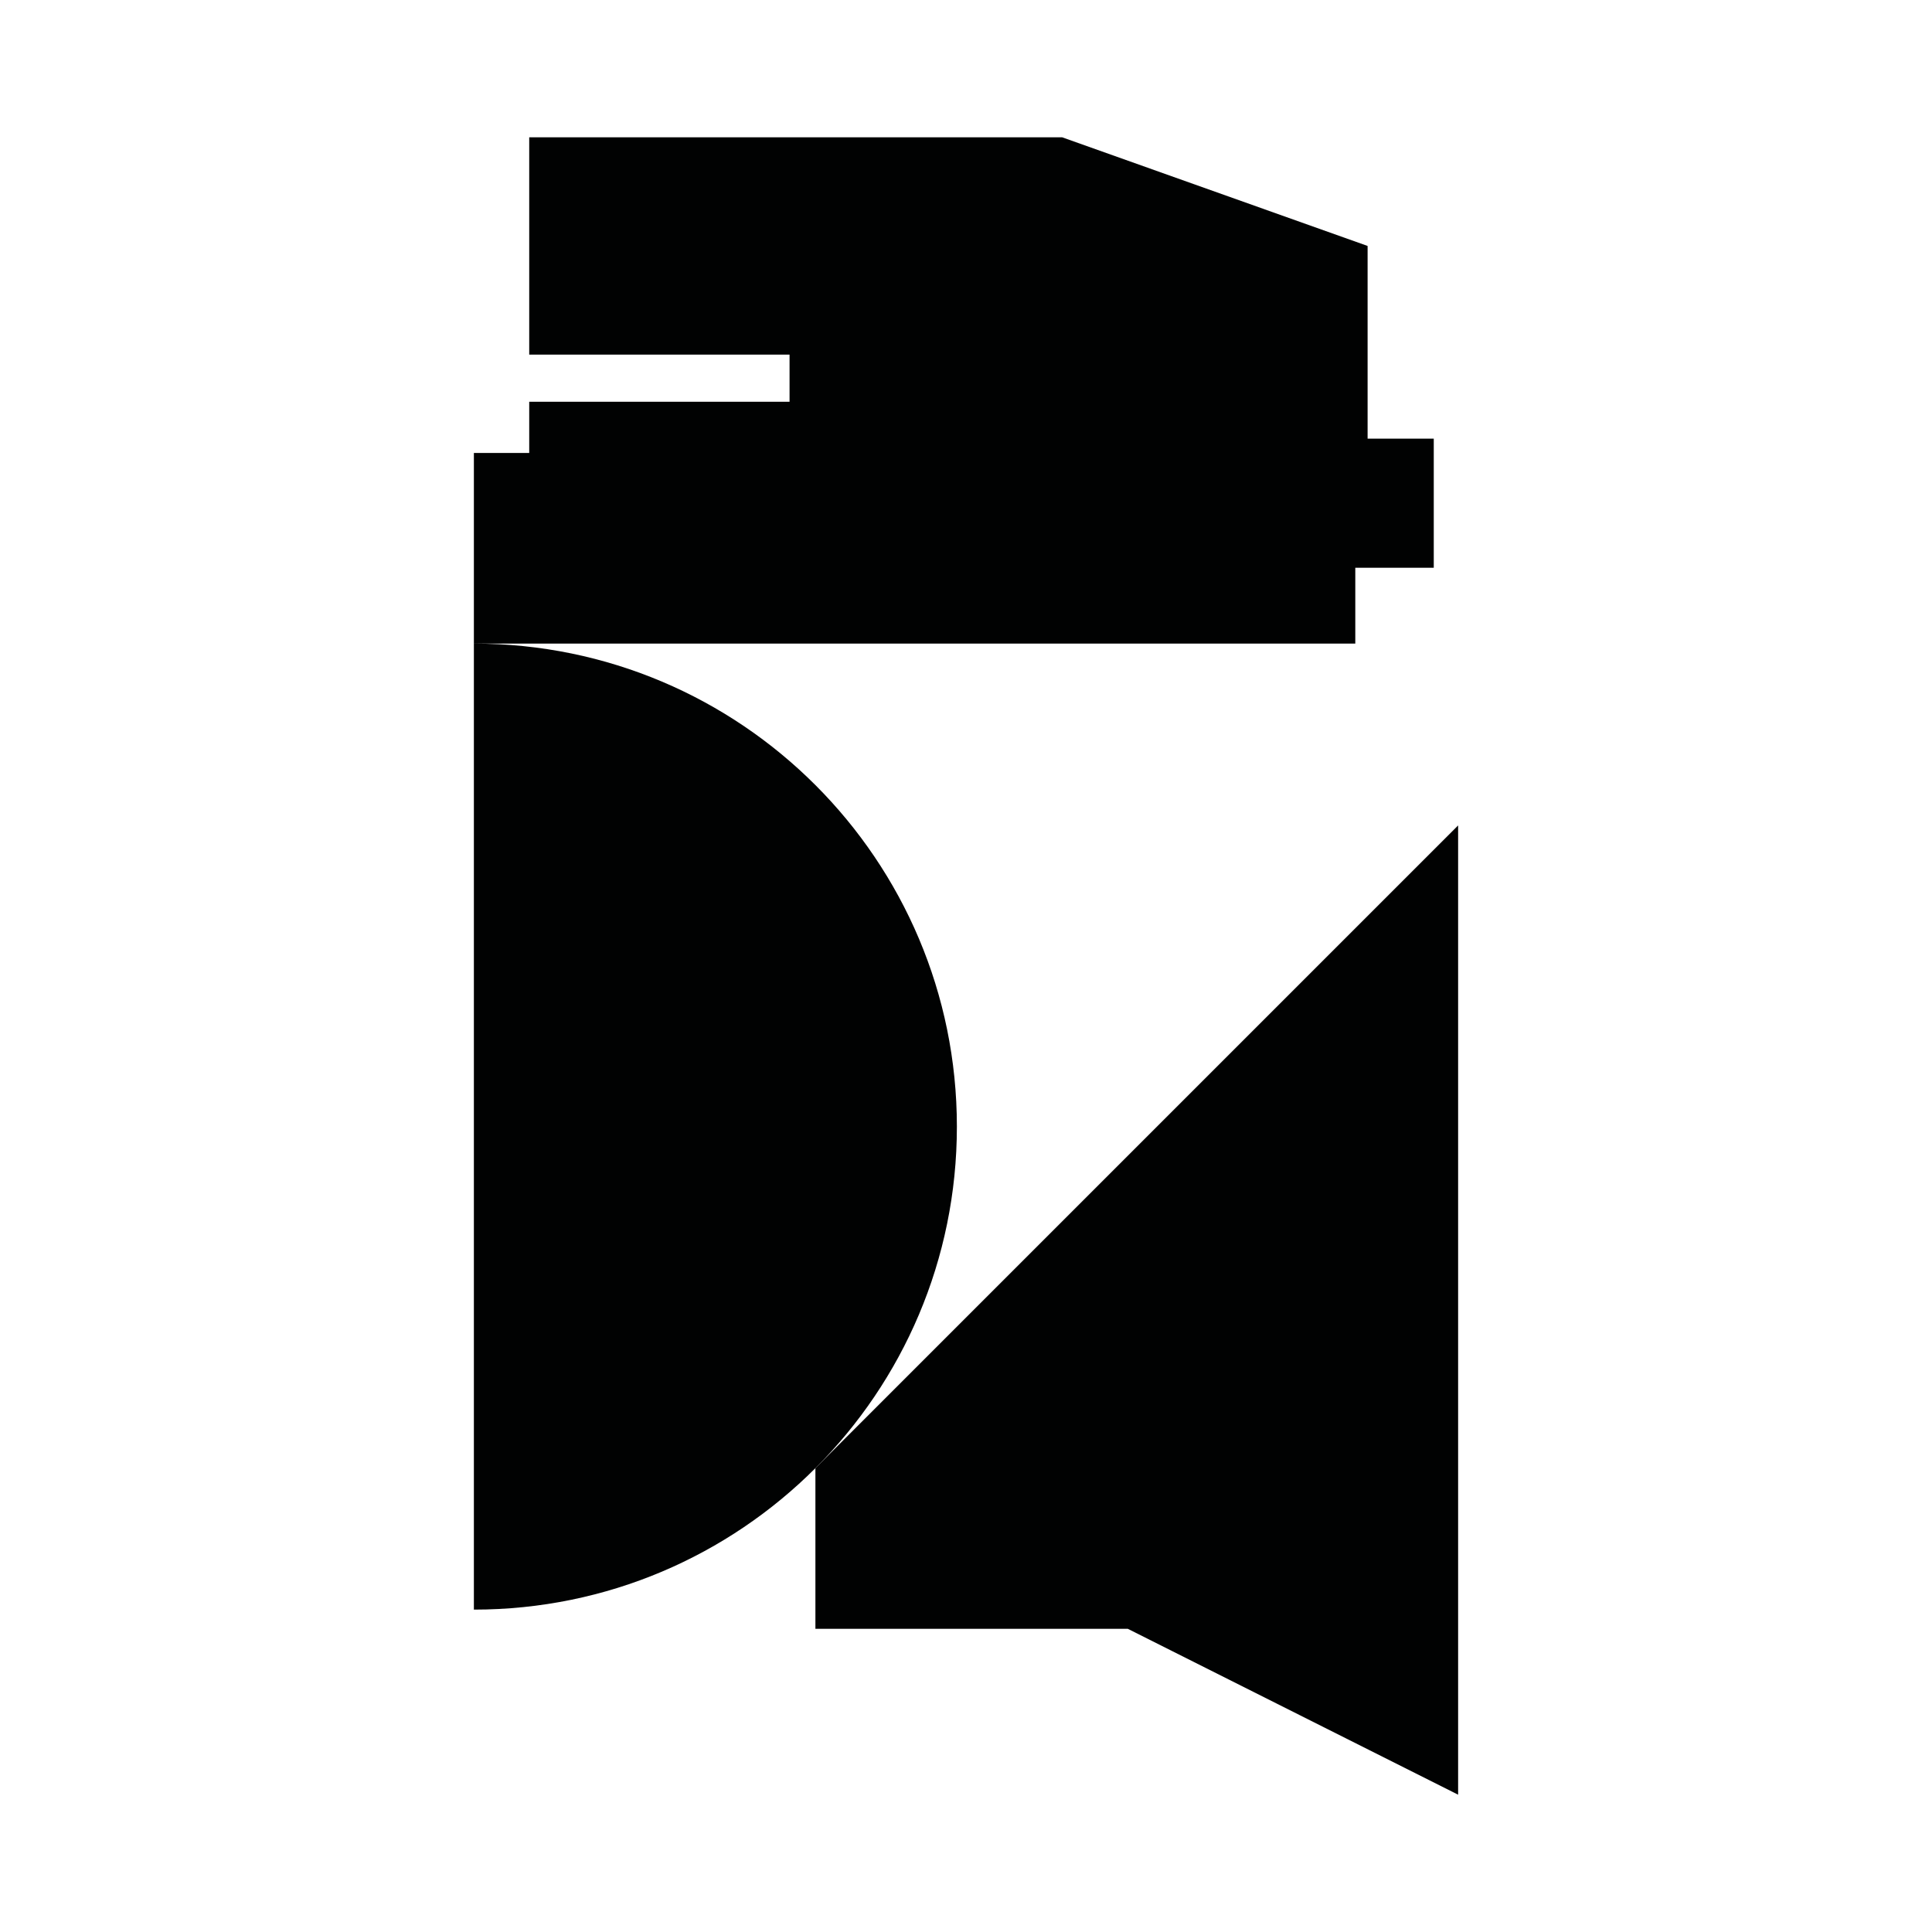 <?xml version="1.0" encoding="utf-8"?>
<!-- Generator: Adobe Illustrator 16.0.0, SVG Export Plug-In . SVG Version: 6.00 Build 0)  -->
<!DOCTYPE svg PUBLIC "-//W3C//DTD SVG 1.1//EN" "http://www.w3.org/Graphics/SVG/1.1/DTD/svg11.dtd">
<svg version="1.1" id="Calque_1" xmlns="http://www.w3.org/2000/svg" xmlns:xlink="http://www.w3.org/1999/xlink" x="0px" y="0px"
	 width="1190.551px" height="1190.551px" viewBox="0 0 1190.551 1190.551" enable-background="new 0 0 1190.551 1190.551"
	 xml:space="preserve">
<g>
	<path fill="#010202" d="M292.092,396.612H835.17v-46.738h48.355v-79.58H842.75V151.56L654.541,84.612H326.12v133.894h160.421
		v29.053H326.12v31.579h-34.104v117.474l0,0v595.279c82.19,0.001,156.602-33.313,210.464-87.177
		c53.862-53.862,87.176-128.272,87.176-210.463C589.655,529.896,456.438,396.654,292.092,396.612z"/>
	<polygon fill="#010202" points="502.478,904.716 502.478,1003.729 695.014,1003.729 898.535,1105.938 898.535,508.656 	"/>
</g>
</svg>
